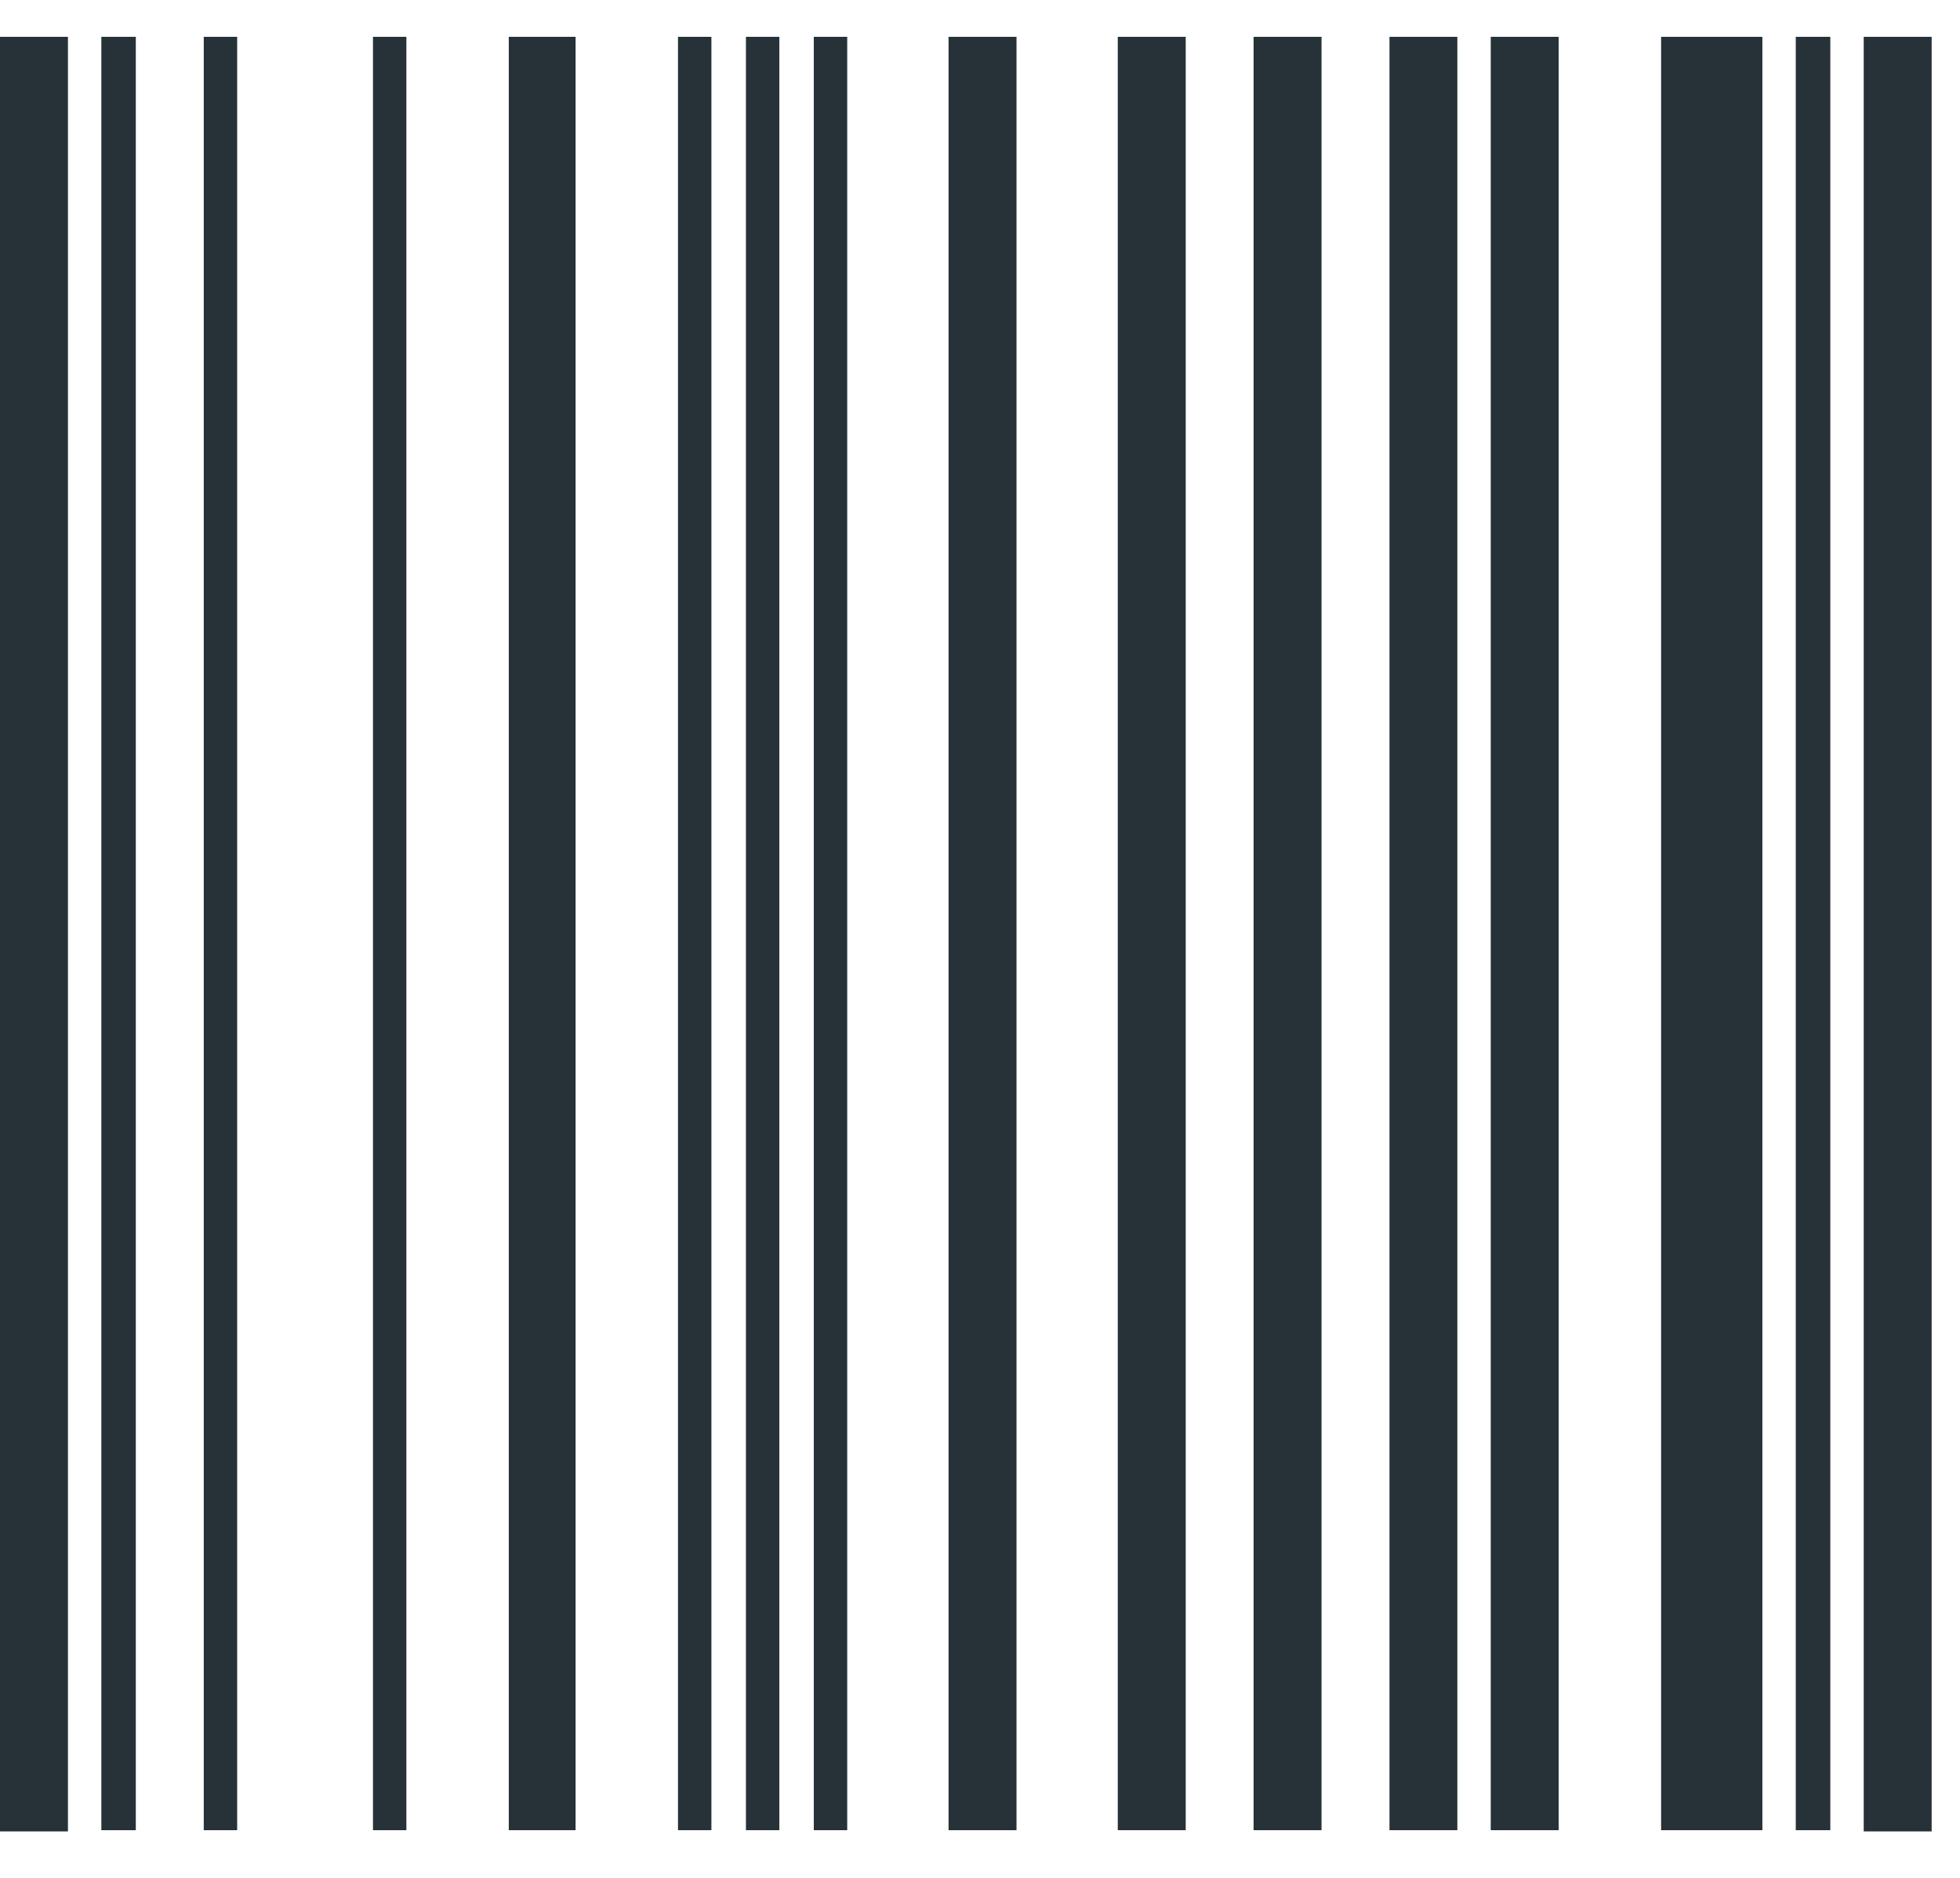 <svg width="24" height="23" viewBox="0 0 24 23" fill="none" xmlns="http://www.w3.org/2000/svg">
<path d="M0 22.431V0.451H0.832V22.431H0ZM1.241 22.416V0.451H1.663V22.416H1.241ZM2.495 22.416V0.451H2.904V22.416H2.495ZM4.567 22.416V0.451H4.976V22.416H4.567ZM6.23 22.416V0.451H7.048V22.416H6.23ZM8.302 22.416V0.451H8.711V22.416H8.302ZM9.134 22.416V0.451H9.543V22.416H9.134ZM9.965 22.416V0.451H10.374V22.416H9.965ZM11.615 22.416V0.451H12.447V22.416H11.615ZM13.687 22.416V0.451H14.519V22.416H13.687ZM15.35 22.416V0.451H16.182V22.416H15.35ZM17.014 22.416V0.451H17.845V22.416H17.014ZM18.254 22.416V0.451H19.086V22.416H18.254ZM20.34 22.416V0.451H21.58V22.416H20.34ZM21.989 22.416V0.451H22.412V22.416H21.989ZM22.821 22.431V0.451H23.653V22.431H22.821Z" fill="#263238"/>
</svg>
